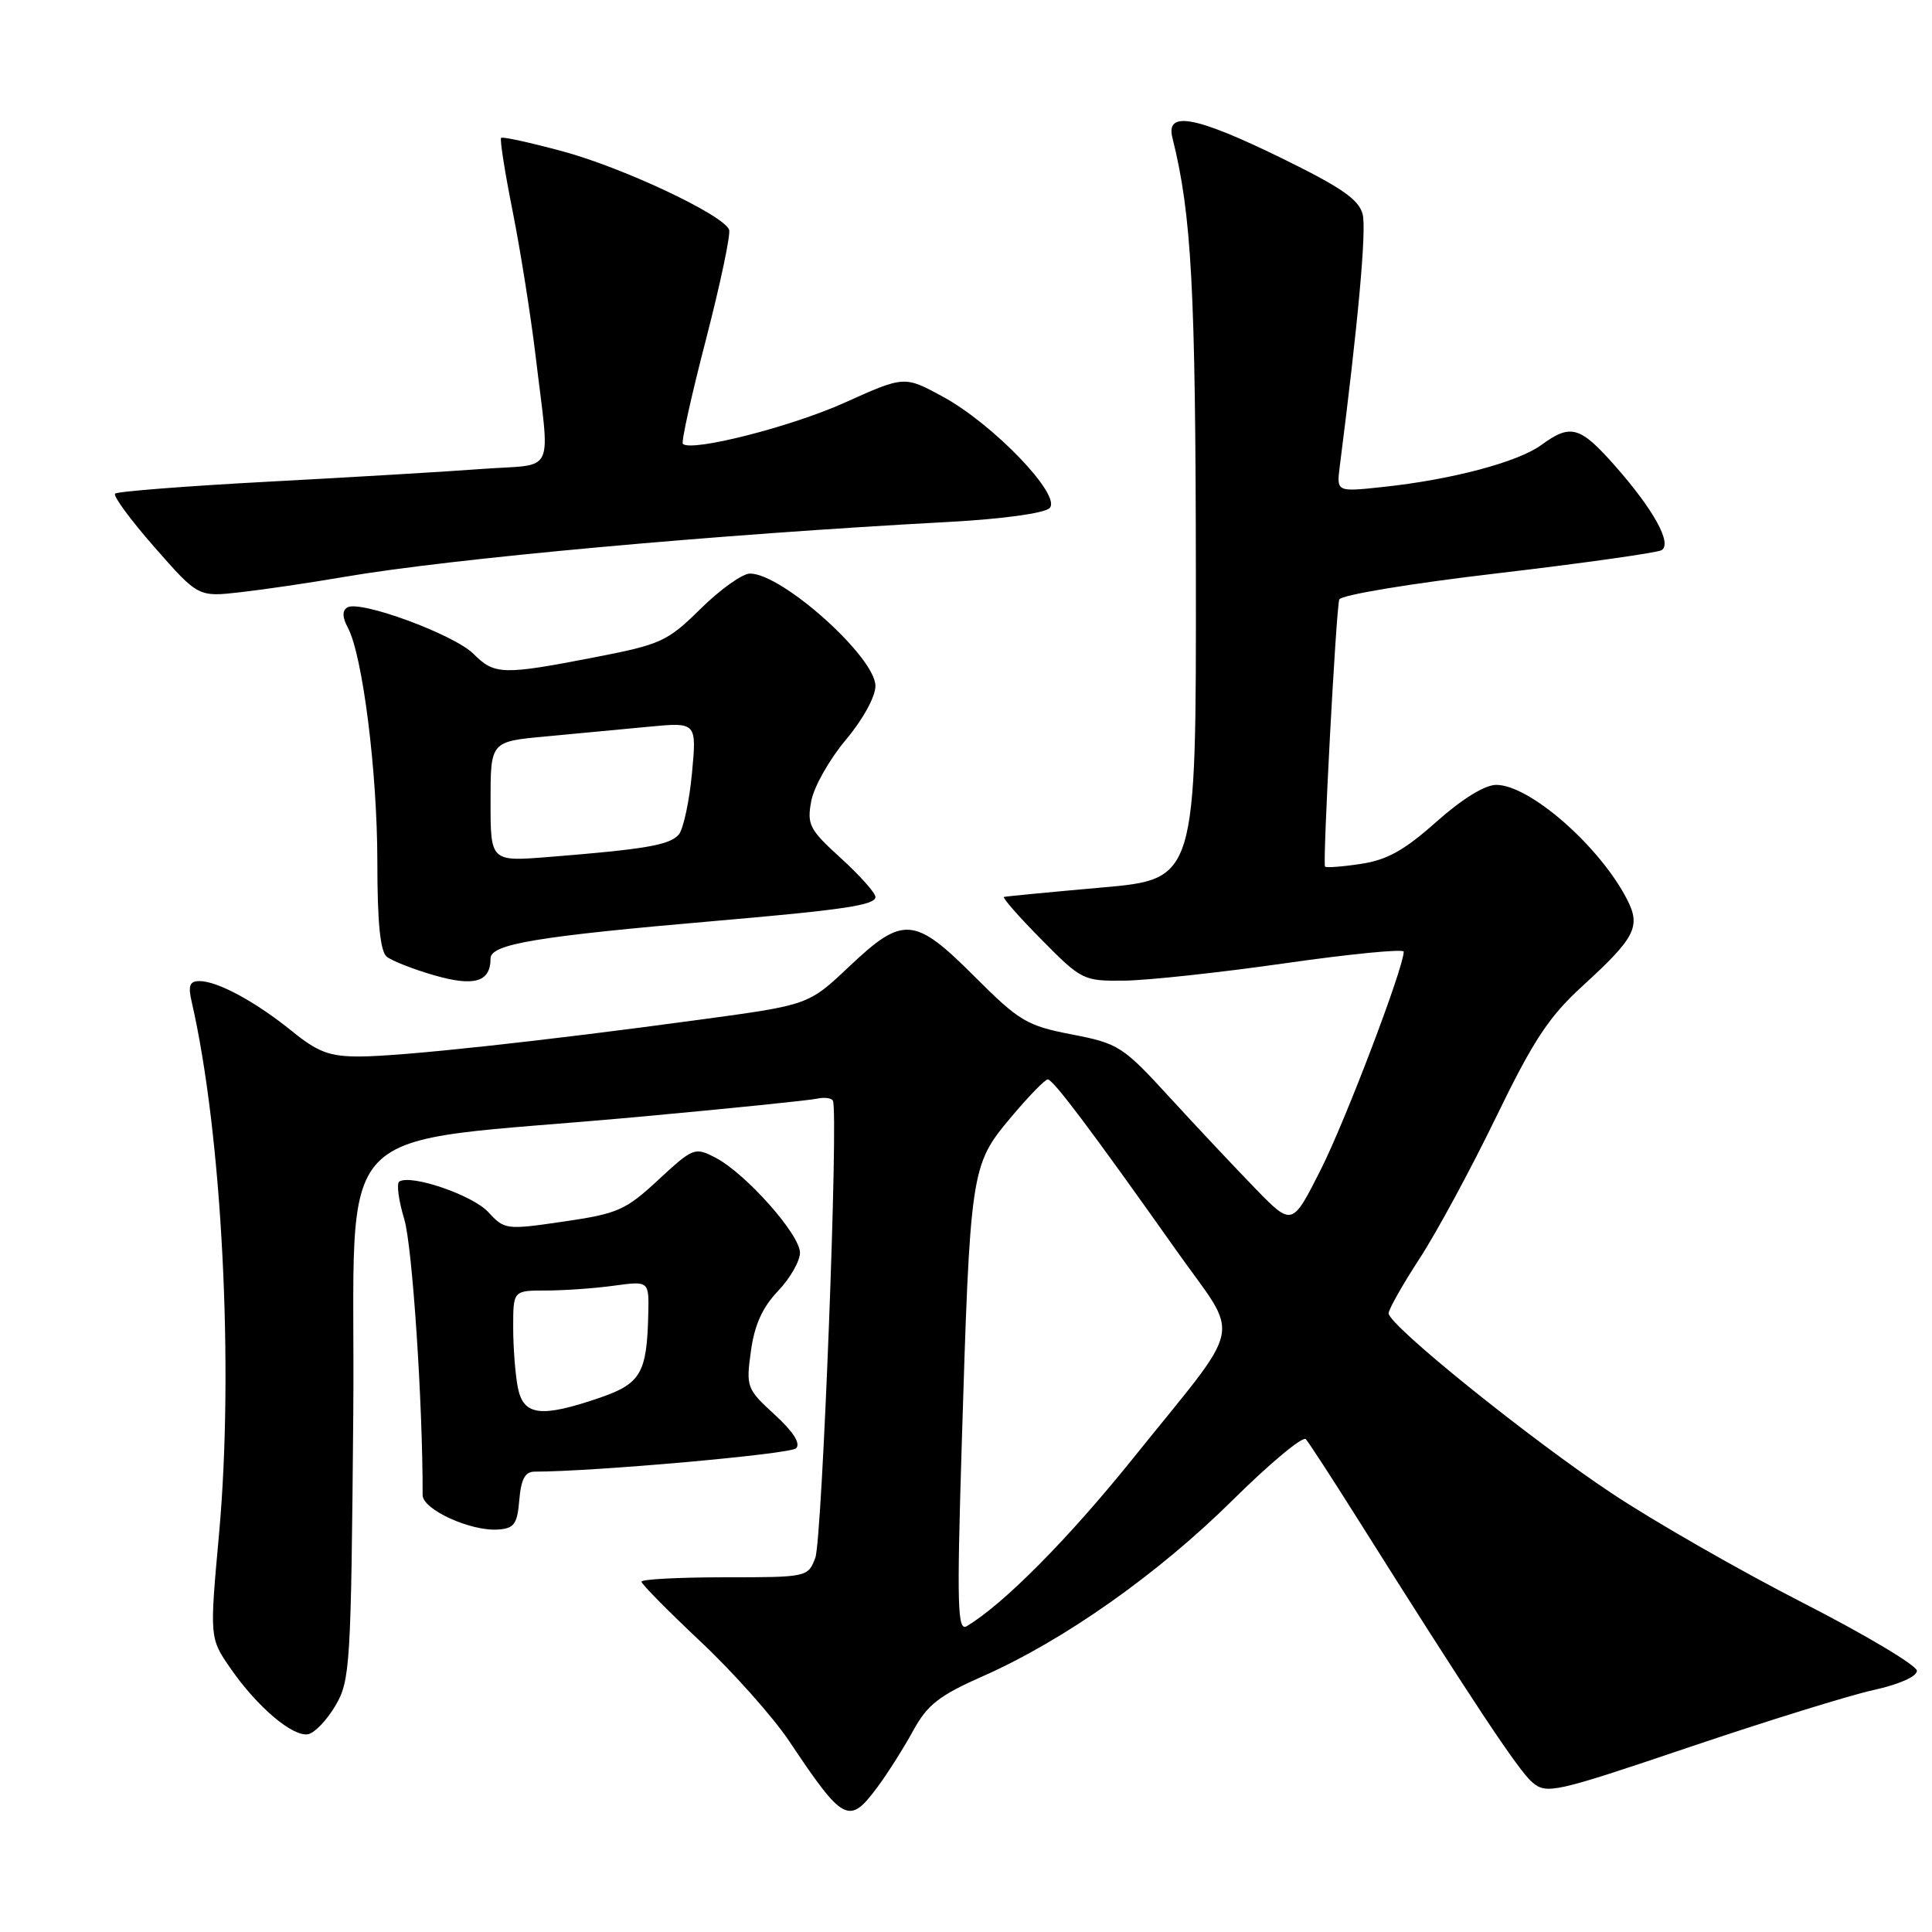 <?xml version="1.0" encoding="UTF-8" standalone="no"?>
<!DOCTYPE svg PUBLIC "-//W3C//DTD SVG 1.1//EN" "http://www.w3.org/Graphics/SVG/1.1/DTD/svg11.dtd" >
<svg xmlns="http://www.w3.org/2000/svg" xmlns:xlink="http://www.w3.org/1999/xlink" version="1.1" viewBox="0 0 256 256">
 <g >
 <path fill="currentColor"
d=" M 116.30 236.75 C 117.63 234.96 119.74 231.63 120.99 229.34 C 122.89 225.87 124.43 224.67 130.29 222.08 C 140.97 217.36 153.46 208.55 163.37 198.74 C 168.28 193.88 172.63 190.26 173.03 190.70 C 173.43 191.14 176.44 195.78 179.73 201.00 C 195.02 225.28 201.21 234.63 203.05 236.18 C 204.95 237.77 205.99 237.54 223.77 231.53 C 234.07 228.05 245.09 224.63 248.25 223.94 C 251.62 223.20 254.00 222.15 254.00 221.39 C 254.00 220.69 247.20 216.63 238.89 212.38 C 230.58 208.13 219.21 201.62 213.64 197.92 C 202.72 190.68 184.00 175.59 184.00 174.02 C 184.00 173.50 185.84 170.24 188.09 166.78 C 190.35 163.33 194.90 154.90 198.22 148.06 C 203.17 137.85 205.23 134.73 209.66 130.68 C 216.72 124.23 217.46 122.78 215.57 119.13 C 211.92 112.08 202.68 104.00 198.26 104.00 C 196.75 104.00 193.72 105.87 190.32 108.90 C 186.10 112.66 183.78 113.96 180.32 114.47 C 177.84 114.85 175.70 115.00 175.57 114.83 C 175.24 114.39 177.03 80.79 177.46 79.44 C 177.64 78.85 186.91 77.31 198.47 75.96 C 209.84 74.62 219.60 73.24 220.17 72.90 C 221.59 72.02 219.13 67.55 214.02 61.75 C 209.35 56.46 208.13 56.11 204.21 58.98 C 201.11 61.23 192.35 63.56 183.30 64.52 C 177.10 65.19 177.10 65.19 177.52 61.84 C 179.96 42.78 181.08 30.46 180.56 28.40 C 180.07 26.44 177.77 24.85 169.81 20.95 C 158.41 15.38 154.44 14.64 155.35 18.25 C 157.90 28.45 158.42 38.22 158.46 76.00 C 158.50 116.50 158.50 116.50 146.00 117.60 C 139.12 118.21 133.29 118.77 133.03 118.85 C 132.78 118.93 135.01 121.48 138.00 124.50 C 143.31 129.88 143.56 130.00 148.97 129.94 C 152.01 129.91 161.59 128.88 170.25 127.64 C 178.91 126.40 186.00 125.71 186.00 126.10 C 186.00 128.20 178.32 148.41 175.04 154.92 C 171.22 162.50 171.22 162.50 166.35 157.50 C 163.68 154.75 158.57 149.31 154.99 145.41 C 148.78 138.63 148.22 138.27 142.03 137.07 C 136.05 135.91 135.06 135.32 129.15 129.41 C 121.16 121.42 119.68 121.30 112.51 128.08 C 107.14 133.16 107.14 133.16 92.82 135.10 C 71.80 137.96 53.17 139.98 47.67 139.99 C 43.66 140.00 42.12 139.42 38.67 136.62 C 33.85 132.72 28.82 130.00 26.43 130.00 C 25.13 130.00 24.90 130.60 25.40 132.75 C 29.42 150.21 31.02 181.27 29.02 203.30 C 27.77 217.06 27.77 217.06 30.56 221.09 C 34.10 226.20 38.81 230.18 40.83 229.79 C 41.69 229.63 43.32 227.92 44.45 226.00 C 46.40 222.68 46.52 220.71 46.81 187.36 C 47.16 147.09 42.60 151.85 84.50 148.00 C 96.60 146.89 107.29 145.80 108.25 145.58 C 109.21 145.37 110.16 145.48 110.36 145.84 C 111.14 147.24 108.95 204.00 108.03 206.43 C 107.06 208.98 106.94 209.00 96.02 209.00 C 89.96 209.00 85.00 209.26 85.00 209.58 C 85.00 209.90 88.54 213.48 92.86 217.55 C 97.18 221.61 102.45 227.54 104.58 230.72 C 111.78 241.50 112.51 241.88 116.30 236.75 Z  M 68.81 198.75 C 69.04 196.00 69.58 195.00 70.83 195.00 C 78.66 195.00 104.71 192.68 105.48 191.91 C 106.12 191.28 105.13 189.72 102.64 187.44 C 98.94 184.05 98.84 183.78 99.50 179.03 C 99.97 175.57 101.03 173.22 103.09 171.07 C 104.69 169.39 106.00 167.10 106.00 165.99 C 106.00 163.57 98.78 155.45 94.79 153.39 C 92.06 151.98 91.84 152.07 87.24 156.33 C 82.90 160.36 81.85 160.82 74.70 161.86 C 67.07 162.98 66.86 162.95 64.70 160.61 C 62.64 158.37 54.50 155.57 52.91 156.56 C 52.52 156.80 52.81 159.05 53.57 161.56 C 54.64 165.11 56.03 186.05 56.00 198.11 C 56.00 200.02 62.37 202.93 66.00 202.67 C 68.13 202.53 68.55 201.94 68.81 198.75 Z  M 65.00 127.00 C 65.00 125.09 71.14 124.07 95.00 122.01 C 111.79 120.56 116.00 119.93 116.00 118.85 C 116.00 118.32 113.94 116.01 111.43 113.72 C 107.24 109.91 106.91 109.28 107.50 106.12 C 107.86 104.23 109.92 100.59 112.08 98.03 C 114.33 95.35 116.00 92.32 116.00 90.89 C 116.00 87.08 103.64 76.00 99.38 76.00 C 98.38 76.00 95.45 78.09 92.86 80.64 C 88.43 85.01 87.59 85.39 78.82 87.09 C 66.61 89.46 65.52 89.43 62.74 86.64 C 60.16 84.07 47.67 79.47 46.02 80.49 C 45.33 80.92 45.35 81.78 46.09 83.17 C 48.05 86.83 49.99 102.23 50.00 114.13 C 50.00 122.22 50.38 126.06 51.25 126.77 C 51.94 127.32 54.75 128.43 57.50 129.22 C 62.84 130.77 65.00 130.13 65.00 127.00 Z  M 45.50 76.46 C 59.74 74.01 94.89 70.81 125.70 69.16 C 132.86 68.77 138.39 68.01 139.08 67.32 C 140.72 65.68 131.64 56.21 124.93 52.56 C 119.84 49.79 119.84 49.79 111.89 53.37 C 104.83 56.55 91.58 59.92 90.48 58.81 C 90.25 58.58 91.63 52.35 93.55 44.96 C 95.46 37.57 96.84 31.03 96.61 30.44 C 95.86 28.48 82.65 22.25 74.62 20.07 C 70.28 18.90 66.58 18.08 66.40 18.27 C 66.21 18.46 66.90 22.86 67.94 28.05 C 68.97 33.25 70.32 41.77 70.95 47.00 C 72.89 63.32 73.77 61.41 64.00 62.13 C 59.33 62.48 46.57 63.24 35.65 63.82 C 24.73 64.40 15.55 65.12 15.25 65.41 C 14.96 65.71 17.31 68.91 20.49 72.53 C 26.27 79.11 26.27 79.11 31.88 78.47 C 34.97 78.12 41.10 77.22 45.50 76.46 Z  M 127.42 191.91 C 128.54 155.08 128.64 154.40 133.84 148.19 C 136.23 145.33 138.48 143.01 138.84 143.03 C 139.57 143.06 144.63 149.80 155.85 165.66 C 164.45 177.83 165.13 174.57 150.07 193.32 C 141.54 203.92 132.94 212.60 128.09 215.48 C 126.88 216.20 126.78 212.80 127.42 191.91 Z  M 68.62 183.88 C 68.28 182.16 68.00 178.56 68.00 175.88 C 68.00 171.00 68.00 171.00 72.36 171.00 C 74.76 171.00 78.81 170.71 81.36 170.36 C 86.00 169.73 86.00 169.73 85.90 174.11 C 85.72 181.95 84.92 183.33 79.47 185.21 C 71.68 187.88 69.37 187.60 68.62 183.88 Z  M 65.00 106.21 C 65.00 98.26 65.00 98.26 72.25 97.59 C 76.24 97.22 82.38 96.64 85.91 96.30 C 92.32 95.69 92.32 95.69 91.69 102.46 C 91.34 106.18 90.55 109.83 89.95 110.57 C 88.78 111.97 85.53 112.53 72.75 113.55 C 65.00 114.17 65.00 114.17 65.00 106.21 Z "/>
</g>
</svg>